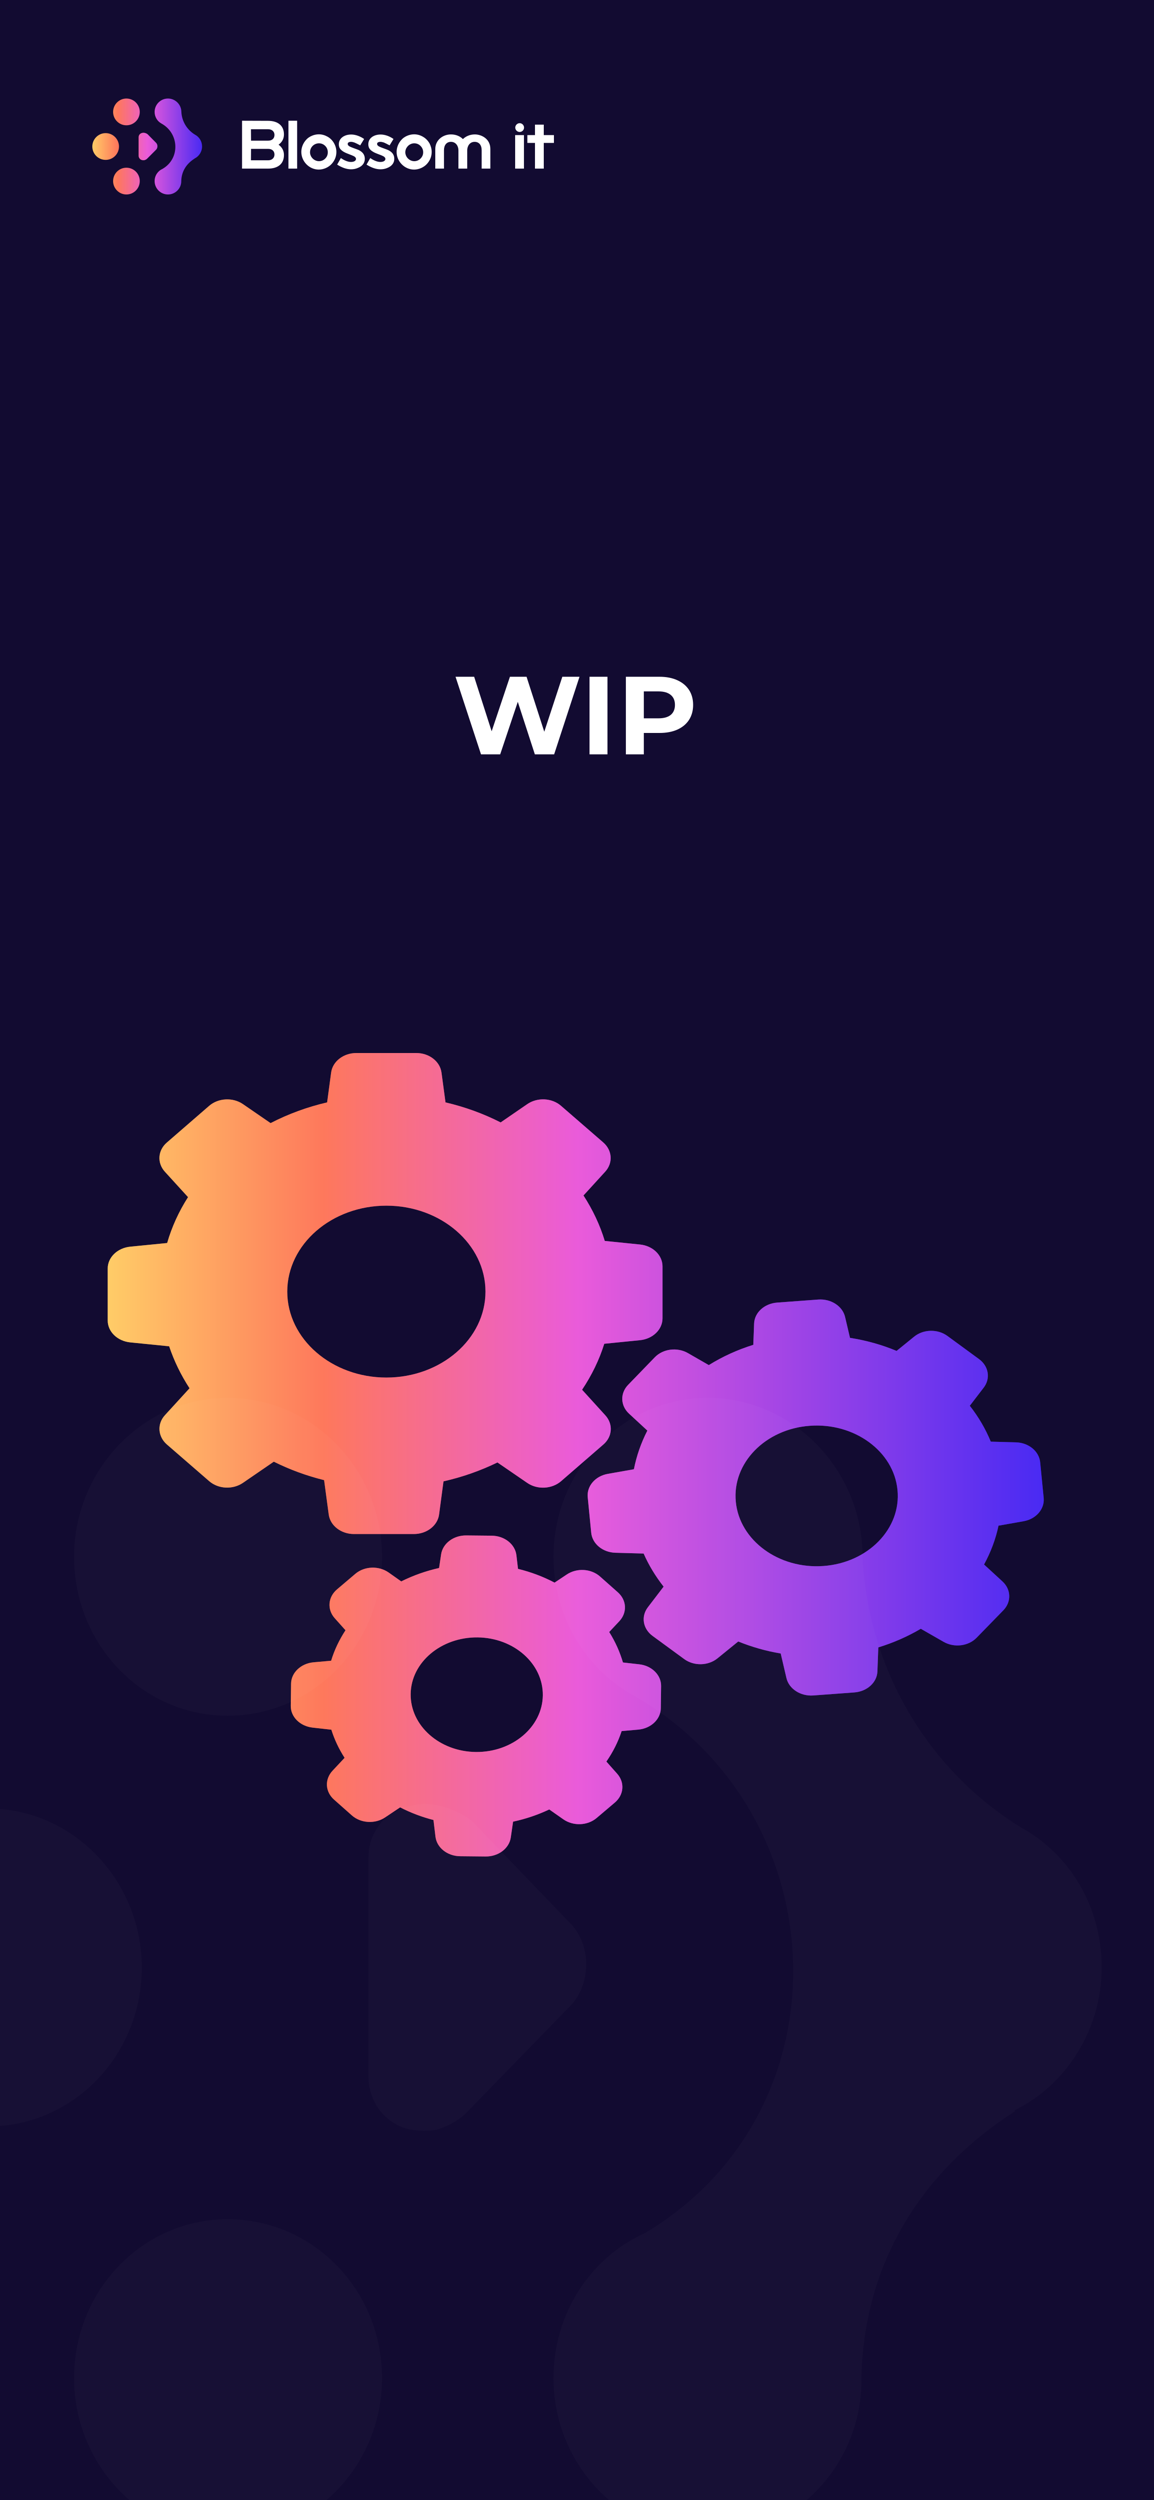 <svg width="375" height="812" viewBox="0 0 375 812" fill="none" xmlns="http://www.w3.org/2000/svg">
<g clip-path="url(#clip0)">
<rect width="375" height="812" fill="#120B31"/>
<g filter="url(#filter0_d)">
<path d="M188.314 215.8L180.07 241H173.806L168.262 223.936L162.538 241H156.31L148.03 215.8H154.078L159.766 233.512L165.706 215.8H171.106L176.866 233.656L182.734 215.8H188.314ZM191.57 215.8H197.402V241H191.57V215.8ZM214.291 215.8C216.523 215.8 218.455 216.172 220.087 216.916C221.743 217.66 223.015 218.716 223.903 220.084C224.791 221.452 225.235 223.072 225.235 224.944C225.235 226.792 224.791 228.412 223.903 229.804C223.015 231.172 221.743 232.228 220.087 232.972C218.455 233.692 216.523 234.052 214.291 234.052H209.215V241H203.383V215.8H214.291ZM213.967 229.3C215.719 229.3 217.051 228.928 217.963 228.184C218.875 227.416 219.331 226.336 219.331 224.944C219.331 223.528 218.875 222.448 217.963 221.704C217.051 220.936 215.719 220.552 213.967 220.552H209.215V229.3H213.967Z" fill="white"/>
<g clip-path="url(#clip1)">
<g opacity="0.5" filter="url(#filter1_f)">
<path d="M54.97 433.251C56.569 438.002 58.788 442.583 61.594 446.882L53.6 455.621C50.989 458.477 51.283 462.55 54.22 465.123L67.99 477.058C70.96 479.631 75.659 479.857 78.954 477.595L88.972 470.723C94.128 473.296 99.61 475.304 105.321 476.718L106.822 487.889C107.311 491.509 110.835 494.224 115.012 494.224H134.493C138.67 494.224 142.194 491.509 142.684 487.889L144.12 477.114C150.254 475.728 156.128 473.664 161.643 470.977L171.334 477.623C174.63 479.886 179.329 479.631 182.299 477.086L196.069 465.151C199.039 462.578 199.3 458.505 196.689 455.649L189.151 447.362C192.284 442.668 194.731 437.662 196.363 432.43L207.98 431.271C212.157 430.846 215.289 427.792 215.289 424.172V407.288C215.289 403.668 212.156 400.614 207.98 400.19L196.526 399.03C194.959 393.855 192.61 388.906 189.608 384.268L196.657 376.547C199.267 373.691 198.974 369.618 196.037 367.045L182.299 355.138C179.329 352.565 174.63 352.338 171.335 354.601L162.687 360.54C157.075 357.684 151.07 355.506 144.773 354.035L143.467 344.335C142.978 340.715 139.454 338 135.277 338H115.796C111.619 338 108.095 340.715 107.605 344.335L106.3 354.035C99.839 355.534 93.671 357.797 87.928 360.766L78.955 354.601C75.659 352.338 70.96 352.593 67.99 355.138L54.22 367.073C51.251 369.646 50.989 373.719 53.6 376.575L61.105 384.805C58.103 389.5 55.819 394.505 54.318 399.709L42.309 400.897C38.133 401.321 35 404.375 35 407.995V424.879C35 428.499 38.133 431.553 42.309 431.978L54.97 433.251ZM125.552 387.577C143.304 387.577 157.76 400.105 157.76 415.49C157.76 430.875 143.304 443.403 125.552 443.403C107.801 443.403 93.345 430.875 93.345 415.49C93.345 400.105 107.801 387.577 125.552 387.577Z" fill="url(#paint0_linear)"/>
<path d="M318.144 437.408L307.865 429.885C304.7 427.566 300.033 427.679 297.031 430.14L291.354 434.749C286.557 432.742 281.467 431.328 276.213 430.507L274.614 423.72C273.798 420.213 270.046 417.781 265.934 418.064L252.522 419.054C248.41 419.365 245.18 422.278 245.049 425.869L244.789 432.77C239.633 434.382 234.77 436.588 230.333 439.359L223.546 435.457C220.086 433.477 215.485 434.042 212.81 436.786L204.13 445.751C201.454 448.494 201.584 452.538 204.423 455.14L210.362 460.626C208.306 464.642 206.837 468.856 205.989 473.183L197.505 474.682C193.459 475.389 190.653 478.641 190.979 482.205L192.121 493.828C192.48 497.392 195.841 500.192 199.985 500.305L209.155 500.559C210.82 504.349 213.006 507.941 215.648 511.306L210.526 518.008C208.241 521.006 208.894 524.994 212.059 527.313L222.338 534.836C225.503 537.155 230.169 537.041 233.172 534.581L239.894 529.123C244.299 530.904 248.933 532.234 253.697 533.026L255.557 541.001C256.373 544.508 260.125 546.94 264.237 546.657L277.649 545.667C281.76 545.356 284.991 542.443 285.121 538.851L285.415 531.046C290.31 529.547 294.943 527.51 299.218 524.994L306.625 529.236C310.084 531.216 314.685 530.65 317.361 527.907L326.041 518.998C328.717 516.255 328.586 512.211 325.748 509.609L319.776 504.123C321.962 500.107 323.562 495.865 324.475 491.509L332.632 490.067C336.679 489.36 339.485 486.107 339.159 482.544L338.017 470.92C337.658 467.357 334.297 464.557 330.152 464.444L321.962 464.218C320.265 460.089 317.981 456.186 315.142 452.566L319.612 446.74C321.962 443.743 321.309 439.727 318.144 437.408ZM267.598 504.603C253.11 505.678 240.317 496.317 239.11 483.76C237.87 471.204 248.672 460.117 263.16 459.071C277.648 457.996 290.44 467.357 291.647 479.914C292.888 492.471 282.086 503.557 267.598 504.603Z" fill="url(#paint1_linear)"/>
<path d="M101.895 535.882C97.784 536.25 94.618 539.247 94.586 542.839L94.488 549.994C94.423 553.586 97.49 556.64 101.602 557.093L107.671 557.772C108.683 560.968 110.118 564.022 111.978 566.907L108.063 571.092C105.452 573.892 105.648 577.908 108.552 580.481L114.328 585.6C117.232 588.174 121.866 588.457 125.162 586.251L130.023 582.998C133.45 584.752 137.072 586.138 140.857 587.099L141.51 592.529C141.934 596.093 145.393 598.836 149.537 598.864L157.793 598.949C161.937 599.006 165.462 596.347 165.984 592.784L166.734 587.637C170.846 586.76 174.762 585.431 178.482 583.677L183.05 586.873C186.28 589.135 190.914 588.966 193.884 586.449L199.79 581.443C202.76 578.926 203.086 574.91 200.541 572.054L197.049 568.122C199.203 565.012 200.867 561.703 202.009 558.224L207.426 557.743C211.538 557.376 214.703 554.378 214.736 550.786L214.833 543.631C214.899 540.039 211.831 536.985 207.72 536.532L202.433 535.938C201.421 532.488 199.921 529.151 197.963 526.04L201.259 522.533C203.869 519.733 203.673 515.718 200.769 513.144L194.994 508.025C192.09 505.451 187.455 505.168 184.16 507.375L180.211 510.005C176.491 508.053 172.51 506.555 168.333 505.536L167.811 501.096C167.387 497.533 163.928 494.79 159.784 494.761L151.528 494.677C147.384 494.62 143.859 497.278 143.337 500.842L142.684 505.254C138.377 506.215 134.233 507.686 130.383 509.609L126.304 506.724C123.073 504.462 118.439 504.632 115.47 507.148L109.531 512.183C106.561 514.699 106.235 518.716 108.78 521.572L112.272 525.475C110.249 528.586 108.65 531.894 107.605 535.373L101.895 535.882ZM155.183 527.794C167.028 527.907 176.523 536.363 176.393 546.629C176.263 556.895 166.505 565.124 154.66 565.012C142.815 564.898 133.319 556.442 133.45 546.176C133.58 535.91 143.337 527.681 155.183 527.794Z" fill="url(#paint2_linear)"/>
</g>
<path d="M54.97 433.251C56.569 438.002 58.788 442.583 61.594 446.882L53.6 455.621C50.989 458.477 51.283 462.55 54.22 465.123L67.99 477.058C70.96 479.631 75.659 479.857 78.954 477.595L88.972 470.723C94.128 473.296 99.61 475.304 105.321 476.718L106.822 487.889C107.311 491.509 110.835 494.224 115.012 494.224H134.493C138.67 494.224 142.194 491.509 142.684 487.889L144.12 477.114C150.254 475.728 156.128 473.664 161.643 470.977L171.334 477.623C174.63 479.886 179.329 479.631 182.299 477.086L196.069 465.151C199.039 462.578 199.3 458.505 196.689 455.649L189.151 447.362C192.284 442.668 194.731 437.662 196.363 432.43L207.98 431.271C212.157 430.846 215.289 427.792 215.289 424.172V407.288C215.289 403.668 212.156 400.614 207.98 400.19L196.526 399.03C194.959 393.855 192.61 388.906 189.608 384.268L196.657 376.547C199.267 373.691 198.974 369.618 196.037 367.045L182.299 355.138C179.329 352.565 174.63 352.338 171.335 354.601L162.687 360.54C157.075 357.684 151.07 355.506 144.773 354.035L143.467 344.335C142.978 340.715 139.454 338 135.277 338H115.796C111.619 338 108.095 340.715 107.605 344.335L106.3 354.035C99.839 355.534 93.671 357.797 87.928 360.766L78.955 354.601C75.659 352.338 70.96 352.593 67.99 355.138L54.22 367.073C51.251 369.646 50.989 373.719 53.6 376.575L61.105 384.805C58.103 389.5 55.819 394.505 54.318 399.709L42.309 400.897C38.133 401.321 35 404.375 35 407.995V424.879C35 428.499 38.133 431.553 42.309 431.978L54.97 433.251ZM125.552 387.577C143.304 387.577 157.76 400.105 157.76 415.49C157.76 430.875 143.304 443.403 125.552 443.403C107.801 443.403 93.345 430.875 93.345 415.49C93.345 400.105 107.801 387.577 125.552 387.577Z" fill="url(#paint3_linear)"/>
<path d="M318.144 437.408L307.865 429.885C304.7 427.566 300.033 427.679 297.031 430.14L291.354 434.749C286.557 432.742 281.467 431.328 276.213 430.507L274.614 423.72C273.798 420.213 270.046 417.781 265.934 418.064L252.522 419.054C248.41 419.365 245.18 422.278 245.049 425.869L244.789 432.77C239.633 434.382 234.77 436.588 230.333 439.359L223.546 435.457C220.086 433.477 215.485 434.042 212.81 436.786L204.13 445.751C201.454 448.494 201.584 452.538 204.423 455.14L210.362 460.626C208.306 464.642 206.837 468.856 205.989 473.183L197.505 474.682C193.459 475.389 190.653 478.641 190.979 482.205L192.121 493.828C192.48 497.392 195.841 500.192 199.985 500.305L209.155 500.559C210.82 504.349 213.006 507.941 215.648 511.306L210.526 518.008C208.241 521.006 208.894 524.994 212.059 527.313L222.338 534.836C225.503 537.155 230.169 537.041 233.172 534.581L239.894 529.123C244.299 530.904 248.933 532.234 253.697 533.026L255.557 541.001C256.373 544.508 260.125 546.94 264.237 546.657L277.649 545.667C281.76 545.356 284.991 542.443 285.121 538.851L285.415 531.046C290.31 529.547 294.943 527.51 299.218 524.994L306.625 529.236C310.084 531.216 314.685 530.65 317.361 527.907L326.041 518.998C328.717 516.255 328.586 512.211 325.748 509.609L319.776 504.123C321.962 500.107 323.562 495.865 324.475 491.509L332.632 490.067C336.679 489.36 339.485 486.107 339.159 482.544L338.017 470.92C337.658 467.357 334.297 464.557 330.152 464.444L321.962 464.218C320.265 460.089 317.981 456.186 315.142 452.566L319.612 446.74C321.962 443.743 321.309 439.727 318.144 437.408ZM267.598 504.603C253.11 505.678 240.317 496.317 239.11 483.76C237.87 471.204 248.672 460.117 263.16 459.071C277.648 457.996 290.44 467.357 291.647 479.914C292.888 492.471 282.086 503.557 267.598 504.603Z" fill="url(#paint4_linear)"/>
<path d="M101.895 535.882C97.784 536.25 94.618 539.247 94.586 542.839L94.488 549.994C94.423 553.586 97.49 556.64 101.602 557.093L107.671 557.772C108.683 560.968 110.118 564.022 111.978 566.907L108.063 571.092C105.452 573.892 105.648 577.908 108.552 580.481L114.328 585.6C117.232 588.174 121.866 588.457 125.162 586.251L130.023 582.998C133.45 584.752 137.072 586.138 140.857 587.099L141.51 592.529C141.934 596.093 145.393 598.836 149.537 598.864L157.793 598.949C161.937 599.006 165.462 596.347 165.984 592.784L166.734 587.637C170.846 586.76 174.762 585.431 178.482 583.677L183.05 586.873C186.28 589.135 190.914 588.966 193.884 586.449L199.79 581.443C202.76 578.926 203.086 574.91 200.541 572.054L197.049 568.122C199.203 565.012 200.867 561.703 202.009 558.224L207.426 557.743C211.538 557.376 214.703 554.378 214.736 550.786L214.833 543.631C214.899 540.039 211.831 536.985 207.72 536.532L202.433 535.938C201.421 532.488 199.921 529.151 197.963 526.04L201.259 522.533C203.869 519.733 203.673 515.718 200.769 513.144L194.994 508.025C192.09 505.451 187.455 505.168 184.16 507.375L180.211 510.005C176.491 508.053 172.51 506.555 168.333 505.536L167.811 501.096C167.387 497.533 163.928 494.79 159.784 494.761L151.528 494.677C147.384 494.62 143.859 497.278 143.337 500.842L142.684 505.254C138.377 506.215 134.233 507.686 130.383 509.609L126.304 506.724C123.073 504.462 118.439 504.632 115.47 507.148L109.531 512.183C106.561 514.699 106.235 518.716 108.78 521.572L112.272 525.475C110.249 528.586 108.65 531.894 107.605 535.373L101.895 535.882ZM155.183 527.794C167.028 527.907 176.523 536.363 176.393 546.629C176.263 556.895 166.505 565.124 154.66 565.012C142.815 564.898 133.319 556.442 133.45 546.176C133.58 535.91 143.337 527.681 155.183 527.794Z" fill="url(#paint5_linear)"/>
</g>
</g>
<path opacity="0.02" fill-rule="evenodd" clip-rule="evenodd" d="M209.548 725.283C191.954 733.196 179.858 751.281 179.858 772.381C179.858 800.64 202.217 824 230.075 824C257.932 824 280.658 800.263 279.925 771.627C281.025 733.572 300.452 704.56 329.776 685.721V685.344C346.637 677.055 358 658.969 358 639C358 619.784 348.103 602.452 331.609 593.409C302.285 575.324 282.125 542.921 280.292 505.619C280.292 477.36 257.566 454 230.075 454C202.217 454 179.858 477.36 179.858 505.619C179.858 524.835 190.121 541.79 205.516 550.456C272.228 588.134 276.626 685.344 209.548 725.283ZM119.744 603.206C119.744 598.308 121.577 594.54 124.509 591.149C127.075 588.888 129.641 587.381 132.939 586.627C134.406 586.251 136.238 585.874 138.071 585.874C143.203 585.874 150.167 588.511 153.833 591.902L184.623 623.929C188.655 627.697 190.488 632.971 190.488 637.87C190.488 643.145 188.655 648.42 184.623 652.187L151.633 686.098C149.068 688.735 145.402 690.619 141.737 691.749C139.171 692.126 136.605 692.126 134.039 691.749C129.274 690.996 125.242 688.358 122.31 683.837C120.843 681.2 119.744 678.185 119.744 674.794L119.744 603.206ZM73.925 454C46.434 454 24.075 477.36 24.075 505.619C24.075 534.255 46.434 557.238 73.925 557.238C101.783 557.238 124.142 534.255 124.142 505.619C124.142 477.36 101.783 454 73.925 454ZM73.925 720.762C46.434 720.762 24.075 743.745 24.075 772.381C24.075 800.64 46.434 824 73.925 824C101.783 824 124.142 800.64 124.142 772.381C124.142 743.745 101.783 720.762 73.925 720.762ZM-3.783 587.381C-31.641 587.381 -54 610.741 -54 639C-54 667.635 -31.641 690.619 -3.783 690.619C23.708 690.619 46.068 667.635 46.068 639C46.068 610.741 23.708 587.381 -3.783 587.381Z" fill="white"/>
<path fill-rule="evenodd" clip-rule="evenodd" d="M52.813 54.849C51.29 55.515 50.243 57.038 50.243 58.815C50.243 61.195 52.178 63.163 54.59 63.163C57.001 63.163 58.968 61.164 58.905 58.752C59 55.547 60.682 53.103 63.22 51.517V51.485C64.68 50.787 65.663 49.263 65.663 47.581C65.663 45.963 64.807 44.503 63.379 43.742C60.84 42.218 59.095 39.489 58.937 36.348C58.937 33.968 56.969 32 54.59 32C52.178 32 50.243 33.968 50.243 36.348C50.243 37.966 51.131 39.394 52.464 40.124C58.239 43.297 58.619 51.485 52.813 54.849ZM45.039 44.567C45.039 44.154 45.198 43.837 45.452 43.551C45.674 43.361 45.896 43.234 46.182 43.17C46.309 43.139 46.467 43.107 46.626 43.107C47.07 43.107 47.673 43.329 47.99 43.615L50.656 46.312C51.005 46.629 51.163 47.074 51.163 47.486C51.163 47.931 51.005 48.375 50.656 48.692L47.8 51.548C47.578 51.77 47.261 51.929 46.943 52.024C46.721 52.056 46.499 52.056 46.277 52.024C45.864 51.961 45.515 51.739 45.262 51.358C45.135 51.136 45.039 50.882 45.039 50.596V44.567ZM41.073 32C38.694 32 36.758 33.968 36.758 36.348C36.758 38.759 38.694 40.695 41.073 40.695C43.485 40.695 45.42 38.759 45.42 36.348C45.42 33.968 43.485 32 41.073 32ZM41.073 54.468C38.694 54.468 36.758 56.404 36.758 58.815C36.758 61.195 38.694 63.163 41.073 63.163C43.485 63.163 45.42 61.195 45.42 58.815C45.42 56.404 43.485 54.468 41.073 54.468ZM34.347 43.234C31.936 43.234 30 45.201 30 47.581C30 49.993 31.936 51.929 34.347 51.929C36.727 51.929 38.662 49.993 38.662 47.581C38.662 45.201 36.727 43.234 34.347 43.234Z" fill="url(#paint6_linear)"/>
<path d="M171.371 43.877V46.416H173.846V54.762H176.702V46.416H180.001V43.877H176.702V40.481H173.846V43.877H171.371Z" fill="white"/>
<path d="M170.26 54.763V43.878H167.404V54.763H170.26Z" fill="white"/>
<path d="M168.863 42.862C169.657 42.862 170.291 42.227 170.291 41.434C170.291 40.672 169.657 40.006 168.863 40.006C168.102 40.006 167.436 40.672 167.436 41.434C167.436 42.227 168.102 42.862 168.863 42.862Z" fill="white"/>
<path d="M141.449 54.762H144.273V48.796C144.273 47.083 145.161 46.067 146.526 46.067C148.207 46.067 148.969 47.527 148.969 48.796V54.762H151.825V48.796C151.825 47.527 152.586 46.067 154.236 46.067C155.632 46.067 156.52 47.083 156.52 48.796V54.762H159.344V48.384C159.344 45.052 156.425 43.655 154.299 43.655C152.745 43.655 151.349 44.258 150.428 45.178C149.54 44.258 148.144 43.655 146.558 43.655C143.861 43.655 141.449 45.528 141.449 48.384V54.762Z" fill="white"/>
<path d="M134.564 55.079C136.055 55.079 137.801 54.381 138.879 53.08C139.958 51.81 140.275 50.478 140.275 49.335C140.275 48.383 140.022 47.431 139.546 46.511C139.006 45.622 138.308 44.892 137.388 44.385C136.5 43.877 135.548 43.623 134.564 43.623C133.073 43.623 131.55 44.289 130.662 45.178C129.266 46.574 128.885 48.224 128.885 49.335C128.885 52.445 131.455 55.079 134.564 55.079ZM131.709 49.462C131.709 48.891 131.867 48.32 132.216 47.844C132.883 46.86 133.898 46.543 134.596 46.543C135.389 46.543 136.087 46.828 136.658 47.399C137.229 47.971 137.515 48.669 137.515 49.462C137.515 50.255 137.229 50.922 136.658 51.493C136.087 52.064 135.389 52.35 134.596 52.35C134.025 52.35 133.485 52.16 133.01 51.842C132.026 51.176 131.709 50.16 131.709 49.462Z" fill="white"/>
<path d="M119.113 53.461C120.7 54.476 122.223 54.984 123.619 54.984C124.412 54.984 125.142 54.857 125.872 54.54C127.236 54 128.124 52.985 128.124 51.62C128.124 49.938 127.109 49.272 126.252 48.796C125.935 48.637 125.332 48.415 124.444 48.098C123.555 47.78 123.016 47.526 122.826 47.336C122.635 47.145 122.54 46.955 122.54 46.765C122.54 46.352 122.857 46.067 123.651 46.067C123.968 46.067 124.317 46.162 124.761 46.289C125.142 46.447 125.776 46.765 126.601 47.209L127.87 45.146C126.665 44.258 125.078 43.687 123.682 43.687C122.952 43.687 122.286 43.813 121.652 44.067C120.382 44.607 119.684 45.591 119.684 46.86C119.684 48.161 120.382 49.113 122.603 49.938C123.746 50.351 124.38 50.636 124.602 50.763C124.983 50.985 125.237 51.271 125.237 51.62C125.237 52.16 124.666 52.604 123.587 52.604C122.508 52.604 121.271 52.001 120.319 51.334L119.113 53.461Z" fill="white"/>
<path d="M109.562 53.461C111.149 54.476 112.672 54.984 114.068 54.984C114.829 54.984 115.591 54.857 116.289 54.54C117.685 54 118.542 52.985 118.542 51.62C118.542 49.938 117.526 49.272 116.701 48.796C116.384 48.637 115.781 48.415 114.893 48.098C114.005 47.78 113.465 47.526 113.275 47.336C113.084 47.145 112.989 46.955 112.989 46.765C112.989 46.352 113.307 46.067 114.1 46.067C114.417 46.067 114.766 46.162 115.179 46.289C115.591 46.447 116.194 46.765 117.051 47.209L118.32 45.146C117.082 44.258 115.496 43.687 114.131 43.687C113.402 43.687 112.704 43.813 112.101 44.067C110.832 44.607 110.102 45.591 110.102 46.86C110.102 48.161 110.832 49.113 113.053 49.938C114.163 50.351 114.829 50.636 115.052 50.763C115.432 50.985 115.686 51.271 115.686 51.62C115.686 52.16 115.115 52.604 114.036 52.604C112.957 52.604 111.72 52.001 110.768 51.334L109.562 53.461Z" fill="white"/>
<path d="M103.597 55.079C105.089 55.079 106.834 54.381 107.913 53.08C108.991 51.81 109.309 50.478 109.309 49.335C109.309 48.383 109.055 47.431 108.547 46.511C108.039 45.622 107.341 44.892 106.421 44.385C105.501 43.877 104.581 43.623 103.597 43.623C102.106 43.623 100.583 44.289 99.695 45.178C98.299 46.574 97.918 48.224 97.918 49.335C97.918 52.445 100.488 55.079 103.597 55.079ZM100.742 49.462C100.742 48.891 100.9 48.32 101.218 47.844C101.884 46.86 102.899 46.543 103.629 46.543C104.422 46.543 105.12 46.828 105.692 47.399C106.263 47.971 106.516 48.669 106.516 49.462C106.516 50.255 106.263 50.922 105.692 51.493C105.12 52.064 104.422 52.35 103.629 52.35C103.058 52.35 102.519 52.16 102.043 51.842C101.059 51.176 100.742 50.16 100.742 49.462Z" fill="white"/>
<path d="M96.554 54.762V39.212H93.731V54.762H96.554Z" fill="white"/>
<path d="M87.098 54.762C90.366 54.762 92.27 53.175 92.27 50.351C92.27 48.986 91.699 47.875 90.525 46.987C91.699 46.13 92.27 45.019 92.27 43.655C92.27 40.862 90.366 39.244 87.098 39.244L78.658 39.212V54.762H87.098ZM81.577 48.351H87.162C88.431 48.351 89.192 49.081 89.192 50.192C89.192 51.271 88.399 52.064 87.13 52.064H81.546L81.577 48.351ZM81.546 41.973H87.13C88.399 41.973 89.192 42.734 89.192 43.813C89.192 44.956 88.431 45.686 87.162 45.686H81.577L81.546 41.973Z" fill="white"/>
</g>
<defs>
<filter id="filter0_d" x="18" y="215.8" width="339" height="410.2" filterUnits="userSpaceOnUse" color-interpolation-filters="sRGB">
<feFlood flood-opacity="0" result="BackgroundImageFix"/>
<feColorMatrix in="SourceAlpha" type="matrix" values="0 0 0 0 0 0 0 0 0 0 0 0 0 0 0 0 0 0 127 0"/>
<feOffset dy="4"/>
<feGaussianBlur stdDeviation="1"/>
<feColorMatrix type="matrix" values="0 0 0 0 0 0 0 0 0 0 0 0 0 0 0 0 0 0 0.25 0"/>
<feBlend mode="normal" in2="BackgroundImageFix" result="effect1_dropShadow"/>
<feBlend mode="normal" in="SourceGraphic" in2="effect1_dropShadow" result="shape"/>
</filter>
<filter id="filter1_f" x="-5" y="298" width="384.185" height="340.95" filterUnits="userSpaceOnUse" color-interpolation-filters="sRGB">
<feFlood flood-opacity="0" result="BackgroundImageFix"/>
<feBlend mode="normal" in="SourceGraphic" in2="BackgroundImageFix" result="shape"/>
<feGaussianBlur stdDeviation="20" result="effect1_foregroundBlur"/>
</filter>
<linearGradient id="paint0_linear" x1="34.997" y1="468.475" x2="339.206" y2="468.475" gradientUnits="userSpaceOnUse">
<stop stop-color="#FFCC67"/>
<stop offset="0.231" stop-color="#FE785C"/>
<stop offset="0.502" stop-color="#EA5BDA"/>
<stop offset="1" stop-color="#492AF3"/>
</linearGradient>
<linearGradient id="paint1_linear" x1="34.997" y1="468.475" x2="339.206" y2="468.475" gradientUnits="userSpaceOnUse">
<stop stop-color="#FFCC67"/>
<stop offset="0.231" stop-color="#FE785C"/>
<stop offset="0.502" stop-color="#EA5BDA"/>
<stop offset="1" stop-color="#492AF3"/>
</linearGradient>
<linearGradient id="paint2_linear" x1="34.997" y1="468.475" x2="339.206" y2="468.475" gradientUnits="userSpaceOnUse">
<stop stop-color="#FFCC67"/>
<stop offset="0.231" stop-color="#FE785C"/>
<stop offset="0.502" stop-color="#EA5BDA"/>
<stop offset="1" stop-color="#492AF3"/>
</linearGradient>
<linearGradient id="paint3_linear" x1="34.997" y1="468.475" x2="339.206" y2="468.475" gradientUnits="userSpaceOnUse">
<stop stop-color="#FFCC67"/>
<stop offset="0.231" stop-color="#FE785C"/>
<stop offset="0.502" stop-color="#EA5BDA"/>
<stop offset="1" stop-color="#492AF3"/>
</linearGradient>
<linearGradient id="paint4_linear" x1="34.997" y1="468.475" x2="339.206" y2="468.475" gradientUnits="userSpaceOnUse">
<stop stop-color="#FFCC67"/>
<stop offset="0.231" stop-color="#FE785C"/>
<stop offset="0.502" stop-color="#EA5BDA"/>
<stop offset="1" stop-color="#492AF3"/>
</linearGradient>
<linearGradient id="paint5_linear" x1="34.997" y1="468.475" x2="339.206" y2="468.475" gradientUnits="userSpaceOnUse">
<stop stop-color="#FFCC67"/>
<stop offset="0.231" stop-color="#FE785C"/>
<stop offset="0.502" stop-color="#EA5BDA"/>
<stop offset="1" stop-color="#492AF3"/>
</linearGradient>
<linearGradient id="paint6_linear" x1="30" y1="47.581" x2="65.666" y2="47.581" gradientUnits="userSpaceOnUse">
<stop stop-color="#FFCC67"/>
<stop offset="0.231" stop-color="#FE785C"/>
<stop offset="0.502" stop-color="#EA5BDA"/>
<stop offset="1" stop-color="#492AF3"/>
</linearGradient>
<clipPath id="clip0">
<rect width="375" height="812" fill="white"/>
</clipPath>
<clipPath id="clip1">
<rect width="335" height="304" fill="white" transform="translate(20 316)"/>
</clipPath>
</defs>
</svg>
